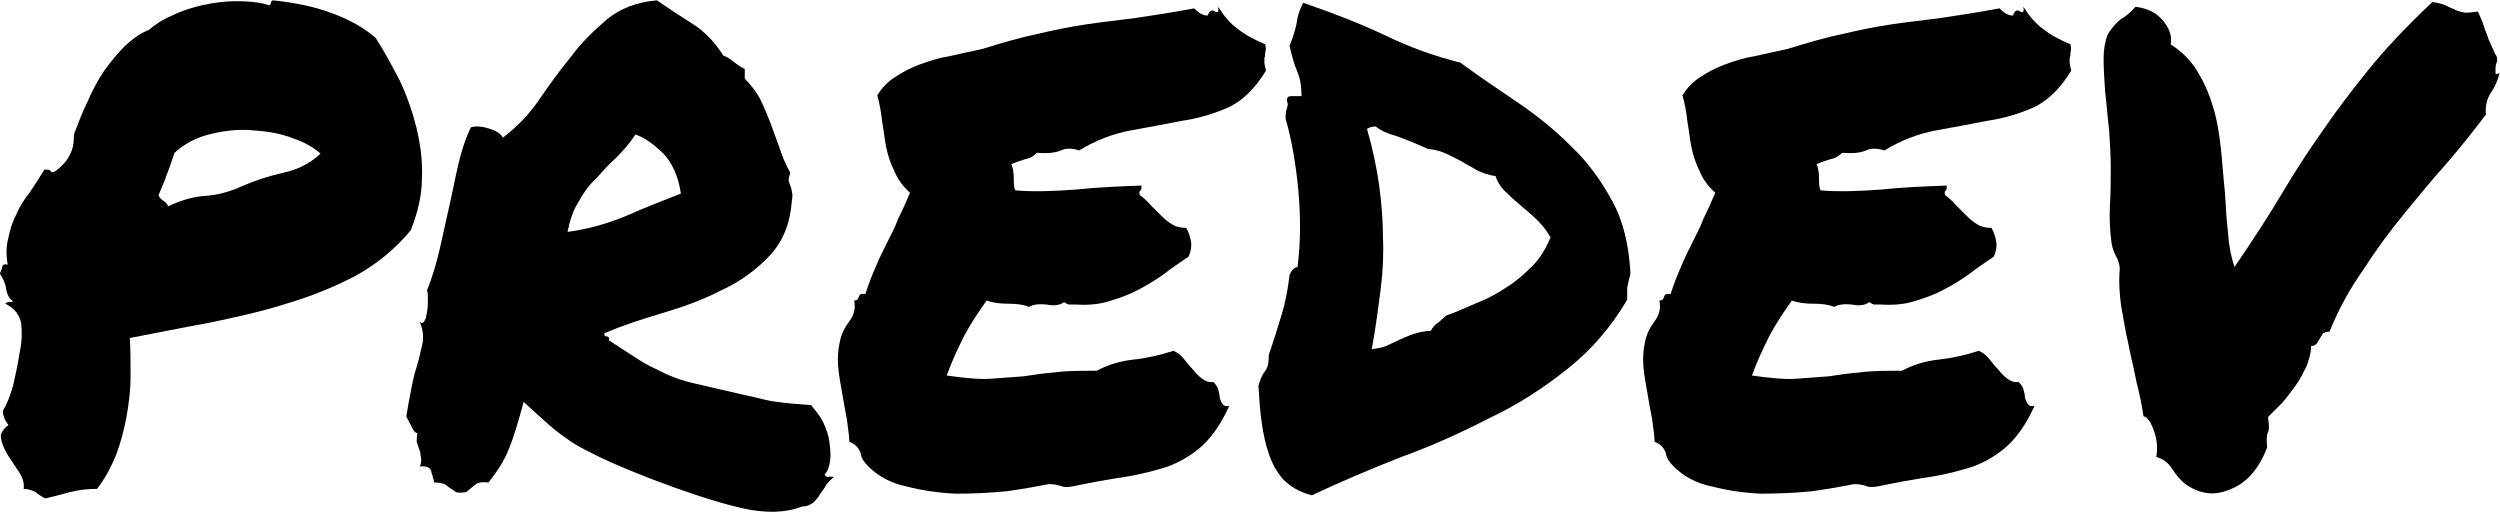 <?xml version="1.0" encoding="UTF-8" standalone="no"?>
<!DOCTYPE svg PUBLIC "-//W3C//DTD SVG 1.1//EN" "http://www.w3.org/Graphics/SVG/1.1/DTD/svg11.dtd">
<svg width="100%" height="100%" viewBox="0 0 451 93" version="1.1" xmlns="http://www.w3.org/2000/svg" xmlns:xlink="http://www.w3.org/1999/xlink" xml:space="preserve" xmlns:serif="http://www.serif.com/" style="fill-rule:evenodd;clip-rule:evenodd;stroke-linejoin:round;stroke-miterlimit:2;">
    <g transform="matrix(1,0,0,1,-137.889,-207.694)">
        <g transform="matrix(1,0,0,1,-144.73,45.807)">
            <g transform="matrix(144,0,0,144,278.962,249.075)">
                <path d="M0.368,-0.605C0.396,-0.602 0.42,-0.597 0.441,-0.589C0.463,-0.581 0.481,-0.571 0.496,-0.558C0.507,-0.541 0.516,-0.524 0.526,-0.505C0.535,-0.486 0.542,-0.466 0.547,-0.446C0.552,-0.425 0.555,-0.404 0.554,-0.383C0.554,-0.361 0.549,-0.34 0.54,-0.317C0.521,-0.294 0.498,-0.275 0.471,-0.26C0.444,-0.246 0.415,-0.234 0.384,-0.225C0.353,-0.215 0.32,-0.208 0.287,-0.201C0.253,-0.195 0.22,-0.188 0.188,-0.182C0.189,-0.167 0.189,-0.151 0.189,-0.134C0.189,-0.118 0.187,-0.101 0.184,-0.084C0.181,-0.068 0.177,-0.052 0.171,-0.036C0.165,-0.021 0.157,-0.006 0.147,0.007C0.136,0.007 0.125,0.008 0.113,0.011C0.102,0.014 0.091,0.017 0.082,0.019C0.077,0.016 0.073,0.014 0.07,0.011C0.066,0.009 0.061,0.007 0.055,0.007C0.056,0 0.054,-0.006 0.05,-0.013C0.045,-0.02 0.041,-0.027 0.036,-0.034C0.032,-0.041 0.028,-0.048 0.027,-0.055C0.025,-0.061 0.028,-0.067 0.036,-0.073C0.032,-0.078 0.029,-0.084 0.029,-0.091C0.034,-0.099 0.038,-0.109 0.042,-0.123C0.045,-0.137 0.048,-0.15 0.05,-0.164C0.053,-0.177 0.053,-0.189 0.052,-0.2C0.05,-0.211 0.044,-0.219 0.032,-0.225C0.033,-0.226 0.034,-0.227 0.036,-0.227C0.038,-0.227 0.04,-0.227 0.042,-0.228C0.037,-0.231 0.034,-0.237 0.033,-0.244C0.032,-0.251 0.029,-0.257 0.025,-0.263C0.027,-0.266 0.028,-0.269 0.028,-0.271C0.029,-0.274 0.031,-0.275 0.035,-0.274C0.033,-0.286 0.033,-0.297 0.036,-0.308C0.038,-0.318 0.041,-0.328 0.046,-0.337C0.05,-0.347 0.056,-0.356 0.063,-0.365C0.069,-0.374 0.075,-0.383 0.081,-0.393C0.086,-0.393 0.088,-0.393 0.089,-0.391C0.09,-0.389 0.092,-0.389 0.096,-0.392C0.104,-0.398 0.11,-0.405 0.113,-0.412C0.117,-0.419 0.118,-0.427 0.118,-0.437C0.123,-0.45 0.128,-0.464 0.135,-0.478C0.141,-0.492 0.148,-0.505 0.156,-0.517C0.164,-0.528 0.173,-0.539 0.182,-0.548C0.192,-0.557 0.201,-0.564 0.212,-0.568C0.22,-0.575 0.229,-0.581 0.241,-0.586C0.253,-0.592 0.266,-0.596 0.279,-0.599C0.293,-0.602 0.307,-0.604 0.321,-0.604C0.335,-0.604 0.348,-0.603 0.359,-0.6C0.363,-0.598 0.364,-0.599 0.365,-0.602C0.365,-0.604 0.366,-0.605 0.368,-0.605ZM0.328,-0.372C0.344,-0.379 0.362,-0.385 0.38,-0.389C0.399,-0.393 0.414,-0.401 0.427,-0.413C0.419,-0.42 0.408,-0.427 0.393,-0.432C0.378,-0.438 0.361,-0.441 0.344,-0.442C0.326,-0.444 0.308,-0.442 0.291,-0.438C0.273,-0.434 0.257,-0.426 0.244,-0.414C0.24,-0.402 0.237,-0.393 0.234,-0.386C0.232,-0.379 0.228,-0.371 0.224,-0.361C0.225,-0.358 0.227,-0.356 0.23,-0.354C0.233,-0.352 0.235,-0.35 0.236,-0.347C0.251,-0.354 0.266,-0.359 0.282,-0.36C0.297,-0.361 0.313,-0.365 0.328,-0.372Z" style="fill-rule:nonzero;"/>
            </g>
            <g transform="matrix(144,0,0,144,354.478,249.075)">
                <path d="M0.157,-0.102C0.15,-0.076 0.144,-0.056 0.138,-0.042C0.133,-0.029 0.124,-0.015 0.113,-0.001C0.105,-0.002 0.099,-0.001 0.096,0.002C0.092,0.005 0.089,0.008 0.085,0.011C0.079,0.012 0.075,0.012 0.072,0.011C0.07,0.009 0.067,0.008 0.065,0.006C0.063,0.005 0.061,0.003 0.058,0.001C0.055,-0 0.051,-0.001 0.045,-0.001C0.044,-0.006 0.042,-0.011 0.041,-0.016C0.039,-0.02 0.035,-0.022 0.027,-0.021C0.029,-0.026 0.029,-0.03 0.028,-0.034C0.028,-0.037 0.027,-0.041 0.026,-0.043C0.025,-0.046 0.024,-0.049 0.023,-0.052C0.023,-0.055 0.023,-0.059 0.024,-0.063C0.021,-0.063 0.019,-0.066 0.017,-0.07C0.015,-0.075 0.012,-0.079 0.01,-0.084C0.012,-0.096 0.014,-0.107 0.016,-0.117C0.018,-0.128 0.02,-0.137 0.023,-0.146C0.026,-0.156 0.028,-0.165 0.03,-0.174C0.032,-0.183 0.031,-0.192 0.027,-0.202C0.03,-0.2 0.032,-0.201 0.033,-0.204C0.035,-0.207 0.035,-0.21 0.036,-0.215C0.037,-0.22 0.037,-0.225 0.037,-0.23C0.037,-0.235 0.037,-0.239 0.036,-0.242C0.043,-0.259 0.048,-0.277 0.052,-0.294C0.056,-0.312 0.06,-0.33 0.064,-0.348C0.068,-0.365 0.071,-0.382 0.075,-0.399C0.079,-0.416 0.084,-0.432 0.091,-0.446C0.098,-0.448 0.106,-0.447 0.115,-0.444C0.124,-0.441 0.129,-0.437 0.131,-0.433C0.148,-0.446 0.163,-0.461 0.176,-0.48C0.189,-0.499 0.202,-0.517 0.216,-0.534C0.229,-0.552 0.245,-0.567 0.261,-0.581C0.278,-0.595 0.299,-0.603 0.324,-0.605C0.337,-0.596 0.352,-0.586 0.368,-0.576C0.384,-0.566 0.397,-0.552 0.407,-0.536C0.412,-0.534 0.417,-0.531 0.42,-0.528C0.424,-0.525 0.428,-0.522 0.434,-0.519L0.434,-0.507C0.441,-0.5 0.448,-0.491 0.453,-0.482C0.458,-0.472 0.462,-0.462 0.466,-0.452C0.47,-0.441 0.474,-0.43 0.478,-0.419C0.481,-0.409 0.486,-0.398 0.491,-0.389C0.49,-0.385 0.489,-0.383 0.489,-0.38C0.489,-0.378 0.49,-0.376 0.491,-0.373C0.492,-0.37 0.493,-0.368 0.493,-0.365C0.494,-0.363 0.494,-0.359 0.493,-0.354C0.491,-0.326 0.482,-0.303 0.465,-0.285C0.449,-0.268 0.429,-0.253 0.405,-0.242C0.382,-0.23 0.357,-0.221 0.33,-0.213C0.303,-0.205 0.279,-0.197 0.258,-0.188C0.258,-0.185 0.259,-0.184 0.261,-0.184C0.264,-0.184 0.264,-0.182 0.264,-0.179C0.279,-0.169 0.292,-0.161 0.301,-0.155C0.31,-0.149 0.319,-0.145 0.327,-0.141C0.335,-0.137 0.344,-0.133 0.353,-0.13C0.362,-0.127 0.376,-0.124 0.393,-0.12C0.41,-0.116 0.423,-0.113 0.432,-0.111C0.442,-0.109 0.45,-0.107 0.458,-0.105C0.466,-0.103 0.474,-0.102 0.482,-0.101C0.49,-0.1 0.502,-0.099 0.517,-0.098C0.522,-0.092 0.528,-0.085 0.532,-0.077C0.536,-0.069 0.539,-0.06 0.54,-0.052C0.541,-0.044 0.542,-0.036 0.541,-0.029C0.54,-0.021 0.538,-0.015 0.534,-0.011C0.535,-0.009 0.536,-0.008 0.539,-0.008C0.541,-0.009 0.543,-0.008 0.546,-0.008C0.542,-0.005 0.539,-0.002 0.536,0.002C0.534,0.006 0.531,0.01 0.528,0.014C0.526,0.018 0.523,0.021 0.52,0.024C0.516,0.027 0.512,0.029 0.506,0.029C0.486,0.037 0.46,0.038 0.43,0.031C0.399,0.024 0.36,0.011 0.313,-0.007C0.29,-0.016 0.271,-0.024 0.256,-0.031C0.242,-0.038 0.229,-0.044 0.218,-0.051C0.208,-0.058 0.198,-0.065 0.189,-0.073C0.18,-0.081 0.17,-0.09 0.157,-0.102ZM0.297,-0.437C0.29,-0.426 0.282,-0.417 0.273,-0.408C0.264,-0.4 0.256,-0.391 0.248,-0.382C0.239,-0.374 0.232,-0.364 0.226,-0.353C0.219,-0.342 0.215,-0.33 0.212,-0.315C0.235,-0.318 0.258,-0.324 0.283,-0.334C0.308,-0.345 0.331,-0.354 0.354,-0.363C0.351,-0.383 0.344,-0.4 0.333,-0.412C0.321,-0.424 0.309,-0.433 0.297,-0.437Z" style="fill-rule:nonzero;"/>
            </g>
            <g transform="matrix(144,0,0,144,432.384,249.075)">
                <path d="M0.545,-0.55C0.546,-0.545 0.546,-0.542 0.545,-0.54C0.545,-0.537 0.545,-0.535 0.544,-0.533C0.544,-0.531 0.544,-0.529 0.544,-0.527C0.544,-0.525 0.545,-0.521 0.546,-0.517C0.532,-0.494 0.516,-0.479 0.499,-0.471C0.481,-0.463 0.461,-0.457 0.44,-0.454C0.42,-0.45 0.398,-0.446 0.376,-0.442C0.355,-0.438 0.333,-0.43 0.312,-0.417C0.303,-0.42 0.295,-0.42 0.289,-0.417C0.282,-0.414 0.272,-0.413 0.259,-0.414C0.255,-0.41 0.25,-0.407 0.244,-0.406C0.238,-0.404 0.232,-0.402 0.227,-0.4C0.229,-0.395 0.23,-0.389 0.23,-0.382C0.23,-0.376 0.23,-0.371 0.232,-0.367C0.255,-0.365 0.28,-0.366 0.308,-0.368C0.336,-0.371 0.363,-0.372 0.39,-0.373C0.39,-0.37 0.39,-0.368 0.389,-0.367C0.387,-0.366 0.387,-0.364 0.388,-0.361C0.392,-0.358 0.397,-0.354 0.401,-0.349C0.406,-0.344 0.41,-0.34 0.415,-0.335C0.42,-0.33 0.424,-0.327 0.429,-0.324C0.434,-0.321 0.44,-0.32 0.446,-0.32C0.449,-0.315 0.451,-0.309 0.452,-0.303C0.453,-0.297 0.452,-0.291 0.449,-0.284C0.439,-0.277 0.428,-0.27 0.418,-0.262C0.408,-0.255 0.397,-0.248 0.385,-0.242C0.374,-0.236 0.362,-0.232 0.349,-0.228C0.336,-0.224 0.322,-0.223 0.307,-0.224L0.299,-0.224C0.298,-0.224 0.296,-0.225 0.293,-0.227C0.288,-0.223 0.28,-0.222 0.271,-0.224C0.262,-0.225 0.254,-0.224 0.249,-0.221C0.242,-0.224 0.233,-0.225 0.223,-0.225C0.213,-0.225 0.204,-0.226 0.196,-0.229C0.186,-0.215 0.176,-0.2 0.168,-0.185C0.16,-0.169 0.152,-0.152 0.146,-0.135C0.168,-0.132 0.186,-0.13 0.201,-0.131C0.215,-0.132 0.229,-0.133 0.242,-0.134C0.255,-0.136 0.269,-0.138 0.282,-0.139C0.296,-0.141 0.313,-0.141 0.334,-0.141C0.347,-0.148 0.362,-0.153 0.38,-0.155C0.398,-0.157 0.415,-0.161 0.43,-0.166C0.435,-0.164 0.439,-0.161 0.443,-0.156C0.447,-0.151 0.451,-0.146 0.455,-0.142C0.458,-0.138 0.462,-0.134 0.466,-0.131C0.47,-0.128 0.475,-0.126 0.48,-0.127C0.483,-0.124 0.485,-0.121 0.486,-0.118C0.487,-0.114 0.488,-0.111 0.488,-0.107C0.489,-0.104 0.49,-0.101 0.492,-0.099C0.493,-0.097 0.496,-0.096 0.5,-0.097C0.49,-0.075 0.479,-0.059 0.466,-0.047C0.454,-0.036 0.439,-0.027 0.423,-0.021C0.407,-0.016 0.389,-0.011 0.369,-0.008C0.349,-0.005 0.327,-0.001 0.303,0.004C0.297,0.005 0.292,0.005 0.288,0.003C0.284,0.002 0.28,0.001 0.274,0.001C0.259,0.004 0.242,0.007 0.221,0.01C0.2,0.012 0.179,0.013 0.157,0.013C0.136,0.012 0.115,0.009 0.096,0.004C0.076,-0 0.06,-0.009 0.048,-0.021C0.043,-0.026 0.039,-0.031 0.038,-0.038C0.036,-0.044 0.032,-0.049 0.024,-0.052C0.024,-0.06 0.022,-0.07 0.021,-0.08C0.019,-0.09 0.017,-0.101 0.015,-0.113C0.013,-0.124 0.011,-0.135 0.01,-0.146C0.009,-0.158 0.01,-0.168 0.012,-0.177C0.014,-0.187 0.018,-0.195 0.024,-0.203C0.03,-0.211 0.032,-0.219 0.03,-0.229C0.034,-0.229 0.035,-0.231 0.036,-0.234C0.037,-0.237 0.039,-0.238 0.044,-0.237C0.048,-0.249 0.052,-0.26 0.057,-0.271C0.061,-0.281 0.066,-0.291 0.071,-0.301C0.076,-0.311 0.081,-0.32 0.085,-0.331C0.09,-0.341 0.095,-0.352 0.1,-0.364C0.09,-0.373 0.084,-0.382 0.08,-0.392C0.075,-0.402 0.072,-0.412 0.07,-0.422C0.068,-0.432 0.067,-0.443 0.065,-0.454C0.064,-0.464 0.062,-0.475 0.059,-0.486C0.065,-0.496 0.073,-0.504 0.083,-0.51C0.092,-0.516 0.102,-0.521 0.113,-0.525C0.124,-0.529 0.136,-0.533 0.149,-0.535C0.162,-0.538 0.176,-0.541 0.19,-0.544C0.216,-0.552 0.24,-0.559 0.26,-0.563C0.281,-0.568 0.301,-0.572 0.321,-0.575C0.341,-0.578 0.361,-0.58 0.383,-0.583C0.404,-0.586 0.429,-0.59 0.456,-0.595C0.462,-0.589 0.467,-0.586 0.473,-0.586C0.475,-0.592 0.478,-0.594 0.482,-0.591C0.486,-0.589 0.487,-0.591 0.486,-0.597C0.493,-0.586 0.501,-0.576 0.511,-0.569C0.521,-0.561 0.533,-0.555 0.545,-0.55Z" style="fill-rule:nonzero;"/>
            </g>
            <g transform="matrix(144,0,0,144,507.478,249.075)">
                <path d="M0.481,-0.264C0.481,-0.26 0.48,-0.258 0.479,-0.255C0.479,-0.253 0.478,-0.251 0.478,-0.249C0.477,-0.247 0.477,-0.245 0.477,-0.242L0.477,-0.23C0.457,-0.196 0.432,-0.167 0.403,-0.144C0.373,-0.12 0.341,-0.099 0.305,-0.082C0.27,-0.064 0.233,-0.047 0.194,-0.033C0.156,-0.018 0.118,-0.002 0.082,0.015C0.066,0.011 0.055,0.004 0.046,-0.005C0.038,-0.014 0.032,-0.025 0.028,-0.037C0.024,-0.049 0.021,-0.062 0.019,-0.077C0.017,-0.091 0.016,-0.106 0.015,-0.122C0.017,-0.129 0.019,-0.135 0.023,-0.14C0.027,-0.145 0.028,-0.152 0.028,-0.161C0.034,-0.178 0.039,-0.195 0.044,-0.211C0.049,-0.227 0.052,-0.244 0.054,-0.261C0.056,-0.266 0.059,-0.27 0.064,-0.271C0.068,-0.303 0.068,-0.334 0.065,-0.367C0.062,-0.399 0.057,-0.429 0.049,-0.457C0.049,-0.464 0.05,-0.468 0.051,-0.471C0.052,-0.474 0.052,-0.476 0.051,-0.478C0.05,-0.483 0.052,-0.485 0.056,-0.485L0.069,-0.485C0.069,-0.495 0.068,-0.505 0.064,-0.515C0.06,-0.524 0.057,-0.535 0.054,-0.548C0.058,-0.558 0.061,-0.567 0.063,-0.577C0.064,-0.586 0.067,-0.594 0.071,-0.602C0.106,-0.59 0.14,-0.577 0.172,-0.562C0.205,-0.546 0.236,-0.535 0.268,-0.527C0.291,-0.51 0.315,-0.494 0.34,-0.477C0.365,-0.46 0.387,-0.442 0.407,-0.422C0.427,-0.403 0.444,-0.38 0.458,-0.354C0.472,-0.329 0.479,-0.299 0.481,-0.264ZM0.25,-0.21C0.264,-0.215 0.277,-0.221 0.291,-0.227C0.304,-0.232 0.316,-0.239 0.328,-0.247C0.339,-0.254 0.349,-0.263 0.358,-0.272C0.368,-0.282 0.375,-0.294 0.381,-0.308C0.377,-0.315 0.372,-0.322 0.365,-0.329C0.359,-0.335 0.352,-0.341 0.346,-0.346C0.339,-0.352 0.333,-0.357 0.327,-0.363C0.32,-0.369 0.315,-0.376 0.312,-0.385C0.303,-0.386 0.296,-0.389 0.289,-0.392C0.283,-0.396 0.276,-0.399 0.27,-0.403C0.264,-0.406 0.257,-0.41 0.25,-0.413C0.244,-0.416 0.236,-0.418 0.227,-0.419C0.212,-0.426 0.199,-0.431 0.188,-0.435C0.177,-0.438 0.168,-0.442 0.162,-0.447C0.158,-0.447 0.154,-0.446 0.151,-0.444C0.158,-0.42 0.163,-0.396 0.166,-0.375C0.169,-0.353 0.171,-0.331 0.171,-0.309C0.172,-0.287 0.171,-0.265 0.168,-0.242C0.165,-0.219 0.162,-0.195 0.157,-0.168C0.164,-0.169 0.17,-0.17 0.175,-0.172C0.181,-0.175 0.186,-0.177 0.192,-0.18C0.197,-0.182 0.203,-0.185 0.209,-0.187C0.216,-0.189 0.223,-0.191 0.231,-0.191C0.233,-0.195 0.236,-0.199 0.24,-0.201C0.243,-0.204 0.247,-0.207 0.25,-0.21Z" style="fill-rule:nonzero;"/>
            </g>
            <g transform="matrix(144,0,0,144,577.65,249.075)">
                <path d="M0.545,-0.55C0.546,-0.545 0.546,-0.542 0.545,-0.54C0.545,-0.537 0.545,-0.535 0.544,-0.533C0.544,-0.531 0.544,-0.529 0.544,-0.527C0.544,-0.525 0.545,-0.521 0.546,-0.517C0.532,-0.494 0.516,-0.479 0.499,-0.471C0.481,-0.463 0.461,-0.457 0.44,-0.454C0.42,-0.45 0.398,-0.446 0.376,-0.442C0.355,-0.438 0.333,-0.43 0.312,-0.417C0.303,-0.42 0.295,-0.42 0.289,-0.417C0.282,-0.414 0.272,-0.413 0.259,-0.414C0.255,-0.41 0.25,-0.407 0.244,-0.406C0.238,-0.404 0.232,-0.402 0.227,-0.4C0.229,-0.395 0.23,-0.389 0.23,-0.382C0.23,-0.376 0.23,-0.371 0.232,-0.367C0.255,-0.365 0.28,-0.366 0.308,-0.368C0.336,-0.371 0.363,-0.372 0.39,-0.373C0.39,-0.37 0.39,-0.368 0.389,-0.367C0.387,-0.366 0.387,-0.364 0.388,-0.361C0.392,-0.358 0.397,-0.354 0.401,-0.349C0.406,-0.344 0.41,-0.34 0.415,-0.335C0.42,-0.33 0.424,-0.327 0.429,-0.324C0.434,-0.321 0.44,-0.32 0.446,-0.32C0.449,-0.315 0.451,-0.309 0.452,-0.303C0.453,-0.297 0.452,-0.291 0.449,-0.284C0.439,-0.277 0.428,-0.27 0.418,-0.262C0.408,-0.255 0.397,-0.248 0.385,-0.242C0.374,-0.236 0.362,-0.232 0.349,-0.228C0.336,-0.224 0.322,-0.223 0.307,-0.224L0.299,-0.224C0.298,-0.224 0.296,-0.225 0.293,-0.227C0.288,-0.223 0.28,-0.222 0.271,-0.224C0.262,-0.225 0.254,-0.224 0.249,-0.221C0.242,-0.224 0.233,-0.225 0.223,-0.225C0.213,-0.225 0.204,-0.226 0.196,-0.229C0.186,-0.215 0.176,-0.2 0.168,-0.185C0.16,-0.169 0.152,-0.152 0.146,-0.135C0.168,-0.132 0.186,-0.13 0.201,-0.131C0.215,-0.132 0.229,-0.133 0.242,-0.134C0.255,-0.136 0.269,-0.138 0.282,-0.139C0.296,-0.141 0.313,-0.141 0.334,-0.141C0.347,-0.148 0.362,-0.153 0.38,-0.155C0.398,-0.157 0.415,-0.161 0.43,-0.166C0.435,-0.164 0.439,-0.161 0.443,-0.156C0.447,-0.151 0.451,-0.146 0.455,-0.142C0.458,-0.138 0.462,-0.134 0.466,-0.131C0.47,-0.128 0.475,-0.126 0.48,-0.127C0.483,-0.124 0.485,-0.121 0.486,-0.118C0.487,-0.114 0.488,-0.111 0.488,-0.107C0.489,-0.104 0.49,-0.101 0.492,-0.099C0.493,-0.097 0.496,-0.096 0.5,-0.097C0.49,-0.075 0.479,-0.059 0.466,-0.047C0.454,-0.036 0.439,-0.027 0.423,-0.021C0.407,-0.016 0.389,-0.011 0.369,-0.008C0.349,-0.005 0.327,-0.001 0.303,0.004C0.297,0.005 0.292,0.005 0.288,0.003C0.284,0.002 0.28,0.001 0.274,0.001C0.259,0.004 0.242,0.007 0.221,0.01C0.2,0.012 0.179,0.013 0.157,0.013C0.136,0.012 0.115,0.009 0.096,0.004C0.076,-0 0.06,-0.009 0.048,-0.021C0.043,-0.026 0.039,-0.031 0.038,-0.038C0.036,-0.044 0.032,-0.049 0.024,-0.052C0.024,-0.06 0.022,-0.07 0.021,-0.08C0.019,-0.09 0.017,-0.101 0.015,-0.113C0.013,-0.124 0.011,-0.135 0.01,-0.146C0.009,-0.158 0.01,-0.168 0.012,-0.177C0.014,-0.187 0.018,-0.195 0.024,-0.203C0.03,-0.211 0.032,-0.219 0.03,-0.229C0.034,-0.229 0.035,-0.231 0.036,-0.234C0.037,-0.237 0.039,-0.238 0.044,-0.237C0.048,-0.249 0.052,-0.26 0.057,-0.271C0.061,-0.281 0.066,-0.291 0.071,-0.301C0.076,-0.311 0.081,-0.32 0.085,-0.331C0.09,-0.341 0.095,-0.352 0.1,-0.364C0.09,-0.373 0.084,-0.382 0.08,-0.392C0.075,-0.402 0.072,-0.412 0.07,-0.422C0.068,-0.432 0.067,-0.443 0.065,-0.454C0.064,-0.464 0.062,-0.475 0.059,-0.486C0.065,-0.496 0.073,-0.504 0.083,-0.51C0.092,-0.516 0.102,-0.521 0.113,-0.525C0.124,-0.529 0.136,-0.533 0.149,-0.535C0.162,-0.538 0.176,-0.541 0.19,-0.544C0.216,-0.552 0.24,-0.559 0.26,-0.563C0.281,-0.568 0.301,-0.572 0.321,-0.575C0.341,-0.578 0.361,-0.58 0.383,-0.583C0.404,-0.586 0.429,-0.59 0.456,-0.595C0.462,-0.589 0.467,-0.586 0.473,-0.586C0.475,-0.592 0.478,-0.594 0.482,-0.591C0.486,-0.589 0.487,-0.591 0.486,-0.597C0.493,-0.586 0.501,-0.576 0.511,-0.569C0.521,-0.561 0.533,-0.555 0.545,-0.55Z" style="fill-rule:nonzero;"/>
            </g>
            <g transform="matrix(144,0,0,144,652.744,249.075)">
                <path d="M0.325,-0.172C0.325,-0.163 0.322,-0.154 0.319,-0.146C0.315,-0.138 0.311,-0.13 0.306,-0.123C0.3,-0.115 0.295,-0.108 0.289,-0.101C0.282,-0.094 0.276,-0.088 0.271,-0.083C0.272,-0.075 0.273,-0.068 0.271,-0.064C0.269,-0.06 0.269,-0.053 0.27,-0.045C0.26,-0.019 0.245,-0.001 0.225,0.007C0.205,0.016 0.187,0.014 0.169,0.002C0.162,-0.003 0.156,-0.01 0.151,-0.018C0.146,-0.026 0.139,-0.031 0.131,-0.033C0.133,-0.044 0.132,-0.055 0.128,-0.066C0.124,-0.077 0.12,-0.083 0.115,-0.084C0.113,-0.098 0.11,-0.112 0.106,-0.128C0.103,-0.144 0.099,-0.159 0.096,-0.175C0.092,-0.191 0.09,-0.207 0.087,-0.222C0.085,-0.237 0.084,-0.252 0.085,-0.265C0.086,-0.271 0.084,-0.277 0.082,-0.282C0.079,-0.287 0.076,-0.294 0.075,-0.301C0.073,-0.316 0.072,-0.332 0.073,-0.348C0.074,-0.365 0.074,-0.381 0.074,-0.396C0.074,-0.41 0.073,-0.425 0.072,-0.442C0.07,-0.458 0.069,-0.474 0.067,-0.49C0.066,-0.505 0.065,-0.519 0.065,-0.532C0.065,-0.544 0.067,-0.554 0.07,-0.562C0.074,-0.569 0.08,-0.576 0.086,-0.581C0.093,-0.585 0.1,-0.591 0.105,-0.597C0.12,-0.595 0.131,-0.59 0.14,-0.579C0.148,-0.569 0.151,-0.559 0.149,-0.55C0.163,-0.541 0.174,-0.53 0.182,-0.517C0.19,-0.504 0.197,-0.489 0.202,-0.472C0.207,-0.456 0.21,-0.438 0.212,-0.419C0.214,-0.401 0.215,-0.383 0.217,-0.365C0.218,-0.347 0.219,-0.33 0.221,-0.313C0.222,-0.297 0.225,-0.283 0.229,-0.271C0.253,-0.306 0.273,-0.337 0.289,-0.364C0.305,-0.391 0.322,-0.417 0.339,-0.441C0.356,-0.466 0.375,-0.491 0.396,-0.517C0.416,-0.542 0.443,-0.571 0.477,-0.603C0.483,-0.602 0.488,-0.601 0.493,-0.599C0.497,-0.597 0.501,-0.595 0.504,-0.594C0.507,-0.592 0.511,-0.591 0.516,-0.59C0.52,-0.589 0.526,-0.59 0.534,-0.591C0.537,-0.584 0.539,-0.58 0.54,-0.577C0.541,-0.574 0.542,-0.571 0.543,-0.568C0.544,-0.565 0.546,-0.561 0.547,-0.557C0.549,-0.552 0.552,-0.546 0.556,-0.537C0.558,-0.535 0.558,-0.533 0.558,-0.529C0.557,-0.526 0.556,-0.523 0.556,-0.52C0.556,-0.517 0.556,-0.515 0.556,-0.514C0.556,-0.512 0.557,-0.512 0.561,-0.514C0.559,-0.505 0.555,-0.496 0.55,-0.489C0.545,-0.481 0.543,-0.472 0.544,-0.462C0.529,-0.442 0.513,-0.422 0.495,-0.401C0.477,-0.381 0.459,-0.359 0.441,-0.337C0.423,-0.315 0.406,-0.292 0.39,-0.267C0.373,-0.243 0.359,-0.217 0.348,-0.19C0.344,-0.19 0.342,-0.189 0.34,-0.188L0.332,-0.175C0.33,-0.173 0.328,-0.172 0.325,-0.172Z" style="fill-rule:nonzero;"/>
            </g>
        </g>
    </g>
</svg>
